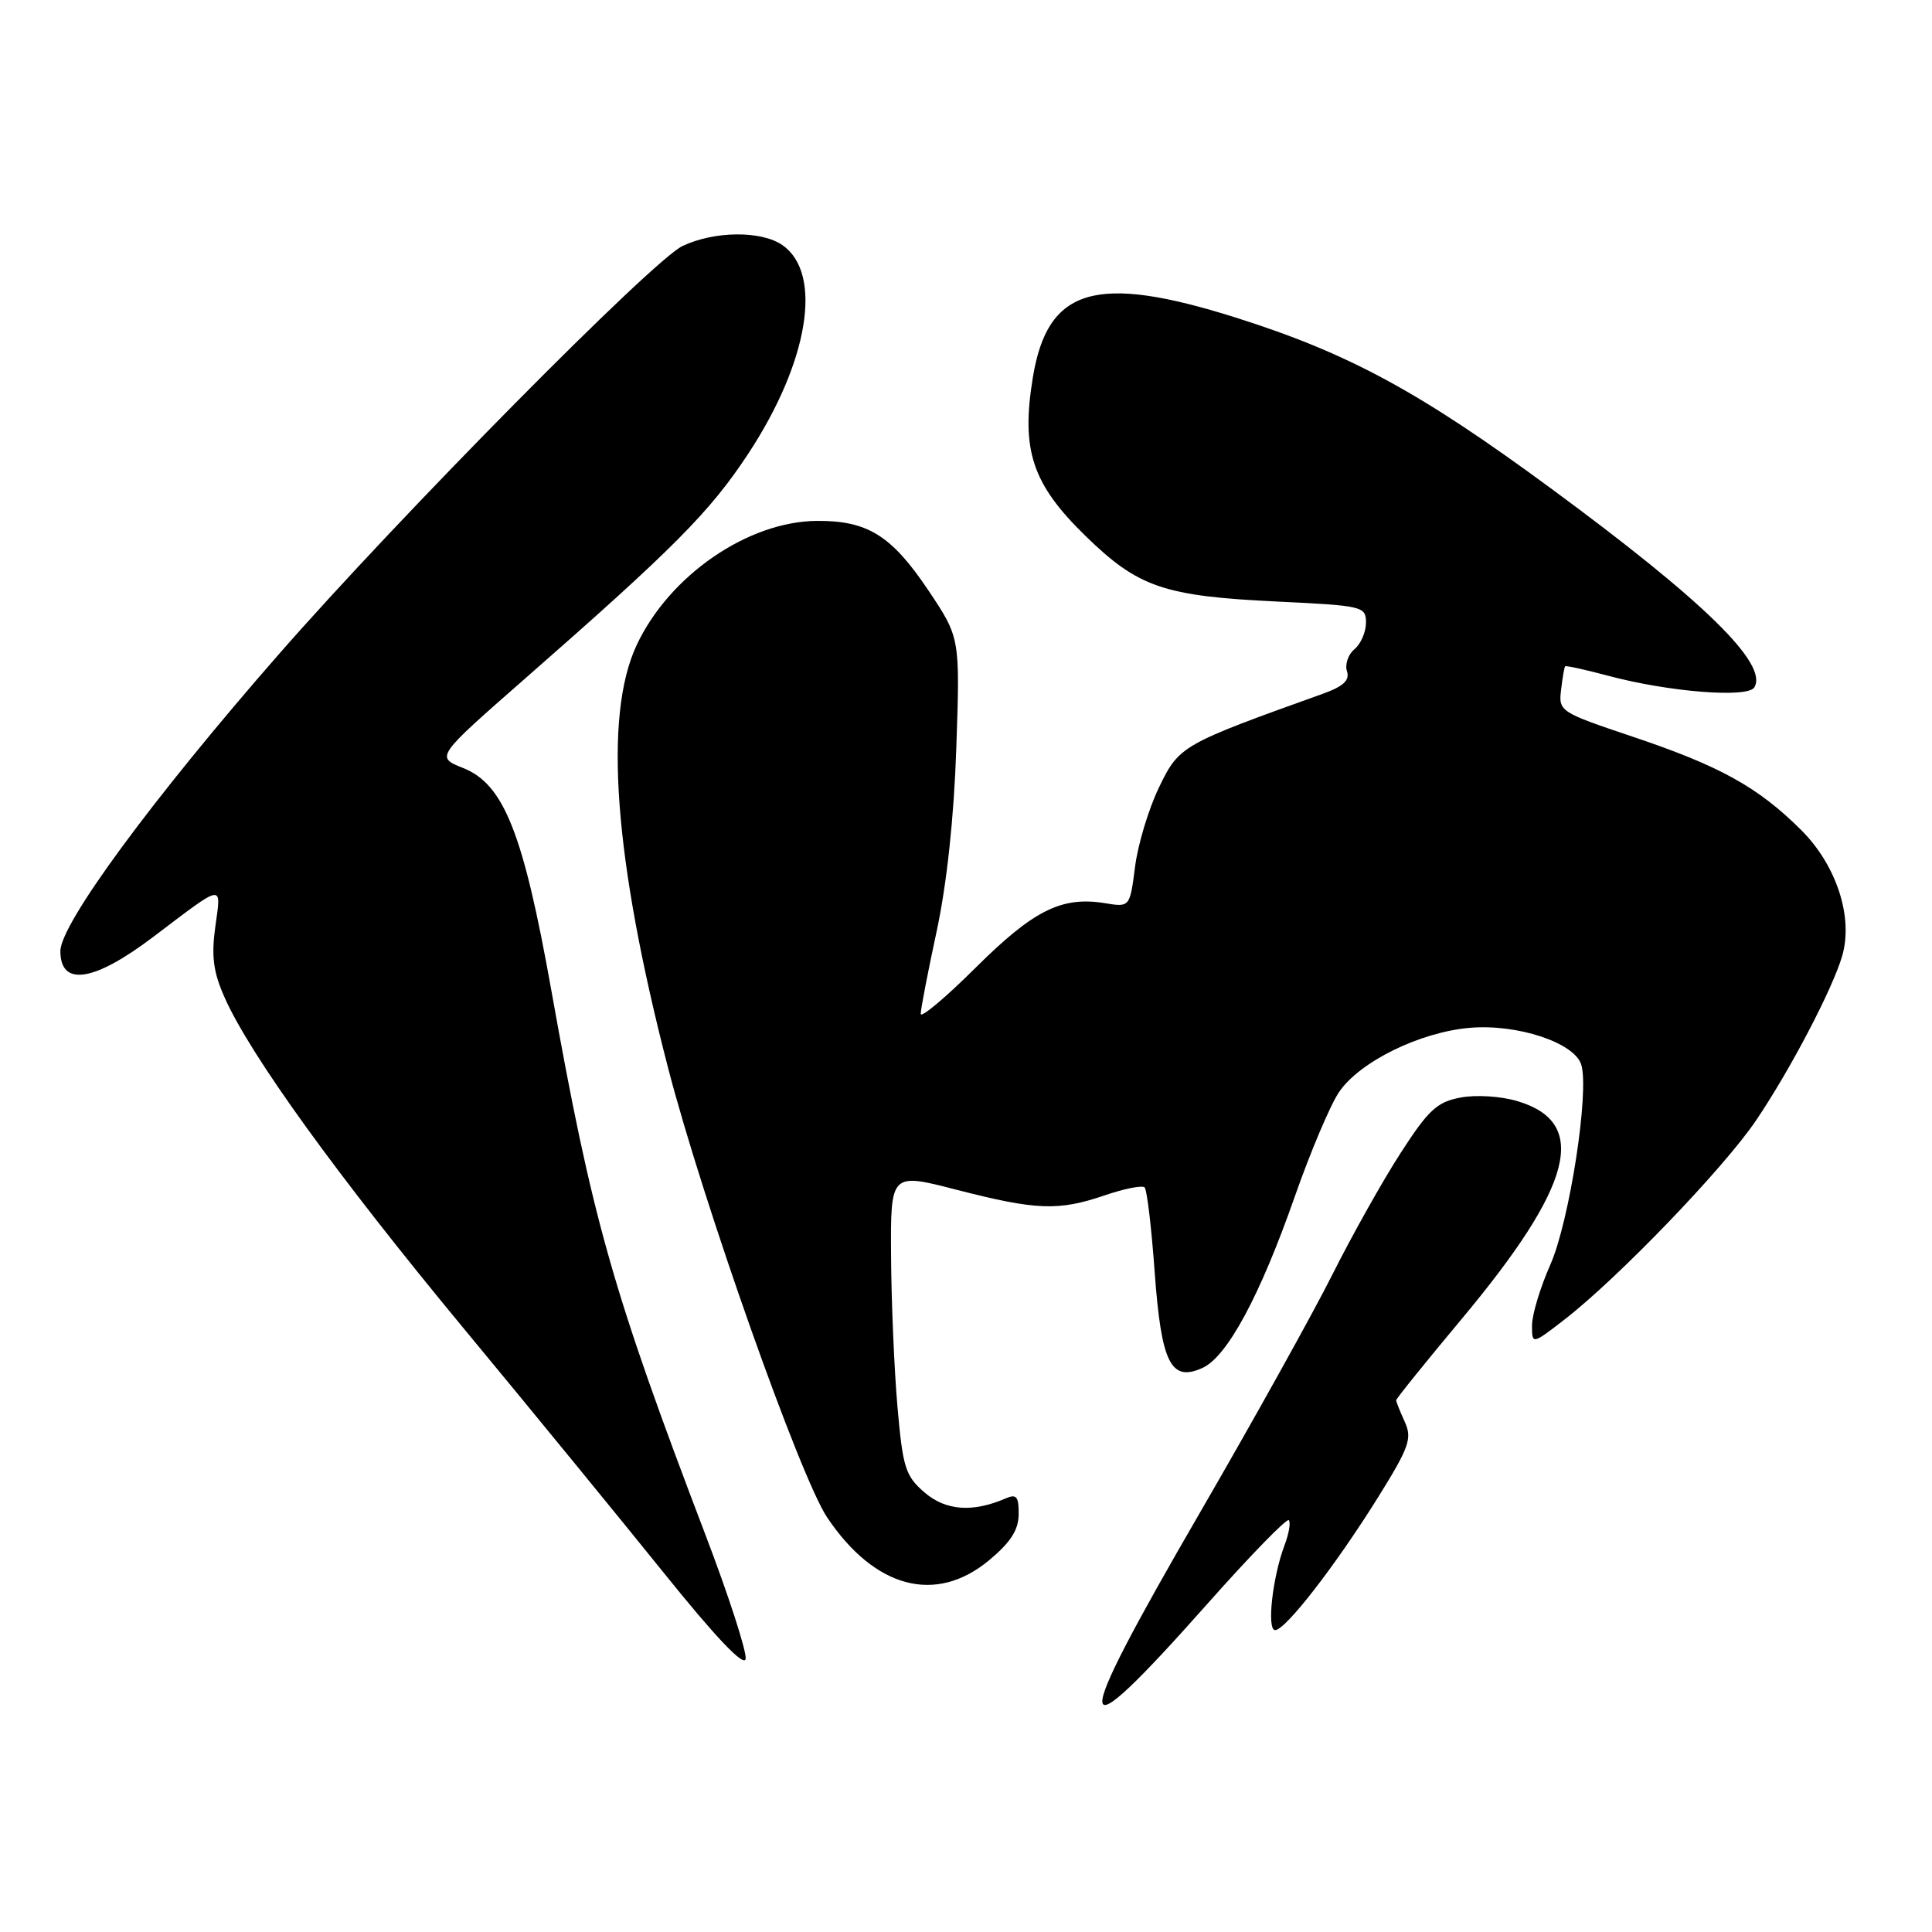 <?xml version="1.0" encoding="UTF-8" standalone="no"?>
<!DOCTYPE svg PUBLIC "-//W3C//DTD SVG 1.1//EN" "http://www.w3.org/Graphics/SVG/1.1/DTD/svg11.dtd" >
<svg xmlns="http://www.w3.org/2000/svg" xmlns:xlink="http://www.w3.org/1999/xlink" version="1.1" viewBox="0 0 256 256">
 <g >
 <path fill="currentColor"
d=" M 160.00 212.50 C 165.64 206.14 170.49 201.16 170.77 201.43 C 171.04 201.71 170.80 203.19 170.22 204.72 C 168.61 208.96 167.83 216.00 168.96 216.00 C 170.33 216.00 176.93 207.48 182.57 198.45 C 186.74 191.75 187.14 190.61 186.14 188.40 C 185.51 187.03 185.00 185.74 185.00 185.54 C 185.00 185.33 188.88 180.52 193.63 174.83 C 208.47 157.07 210.61 148.76 201.08 145.91 C 198.90 145.25 195.59 145.04 193.54 145.43 C 190.41 146.01 189.27 147.07 185.57 152.81 C 183.19 156.49 179.14 163.72 176.55 168.88 C 173.97 174.03 166.04 188.29 158.93 200.55 C 141.49 230.63 141.71 233.11 160.00 212.50 Z  M 93.46 203.33 C 81.16 171.08 78.48 161.61 73.06 131.26 C 69.34 110.40 66.77 103.92 61.38 101.77 C 57.71 100.31 57.71 100.31 69.59 89.90 C 89.36 72.58 94.08 67.82 99.16 60.10 C 107.15 47.95 109.07 36.26 103.69 32.49 C 100.90 30.54 94.67 30.59 90.43 32.60 C 86.48 34.48 52.99 68.35 36.91 86.73 C 20.19 105.85 8.00 122.42 8.00 126.03 C 8.00 130.78 12.45 130.10 20.31 124.14 C 29.83 116.94 29.32 117.02 28.53 122.79 C 27.99 126.71 28.26 128.80 29.76 132.17 C 33.14 139.80 44.69 155.78 61.35 175.91 C 70.27 186.68 82.27 201.35 88.02 208.49 C 94.84 216.97 98.59 220.91 98.80 219.82 C 98.97 218.90 96.57 211.48 93.46 203.33 Z  M 131.05 206.75 C 133.91 204.37 134.97 202.73 134.98 200.64 C 135.00 198.30 134.69 197.92 133.25 198.55 C 128.88 200.44 125.32 200.18 122.51 197.76 C 119.97 195.58 119.63 194.49 118.92 186.42 C 118.49 181.52 118.11 172.53 118.07 166.45 C 118.00 155.39 118.00 155.39 126.75 157.65 C 137.34 160.37 140.24 160.48 146.38 158.39 C 148.98 157.50 151.36 157.03 151.67 157.34 C 151.98 157.65 152.58 162.69 153.00 168.55 C 153.88 180.64 155.14 183.17 159.35 181.25 C 162.61 179.76 166.94 171.74 171.53 158.65 C 173.62 152.68 176.27 146.41 177.42 144.72 C 180.14 140.69 188.16 136.75 194.78 136.19 C 201.07 135.66 208.60 138.15 209.52 141.06 C 210.63 144.57 207.97 161.82 205.43 167.57 C 204.09 170.59 203.00 174.21 203.00 175.61 C 203.00 178.17 203.00 178.17 207.25 174.89 C 214.33 169.42 228.34 154.87 232.66 148.50 C 237.20 141.80 242.85 131.00 244.11 126.63 C 245.58 121.50 243.34 114.66 238.69 110.01 C 232.97 104.30 227.91 101.50 216.35 97.62 C 206.68 94.37 206.51 94.26 206.85 91.41 C 207.04 89.81 207.28 88.40 207.39 88.29 C 207.50 88.17 210.05 88.73 213.05 89.53 C 221.09 91.69 231.56 92.52 232.45 91.09 C 234.35 88.01 225.84 79.68 205.50 64.71 C 188.07 51.88 178.72 46.82 163.74 42.08 C 145.21 36.23 138.81 38.12 136.86 50.00 C 135.27 59.64 136.76 64.13 143.84 71.02 C 150.83 77.83 154.20 78.99 169.25 79.71 C 180.59 80.25 181.00 80.35 181.00 82.51 C 181.00 83.75 180.31 85.32 179.48 86.02 C 178.64 86.71 178.19 88.03 178.48 88.94 C 178.87 90.15 178.01 90.95 175.25 91.94 C 156.55 98.64 156.24 98.82 153.58 104.32 C 152.20 107.17 150.77 111.91 150.40 114.86 C 149.71 120.22 149.71 120.22 146.37 119.67 C 140.67 118.75 136.94 120.61 129.28 128.22 C 125.28 132.20 122.00 134.95 122.00 134.34 C 122.00 133.72 122.95 128.78 124.12 123.36 C 125.47 117.05 126.41 108.27 126.72 99.00 C 127.21 84.50 127.21 84.50 123.01 78.22 C 118.14 70.97 114.98 68.99 108.30 69.02 C 99.12 69.06 88.67 76.26 84.35 85.50 C 79.95 94.93 81.36 113.85 88.52 141.49 C 93.15 159.34 106.03 195.76 109.61 201.08 C 115.92 210.47 123.99 212.61 131.05 206.75 Z "/>
</g>
</svg>